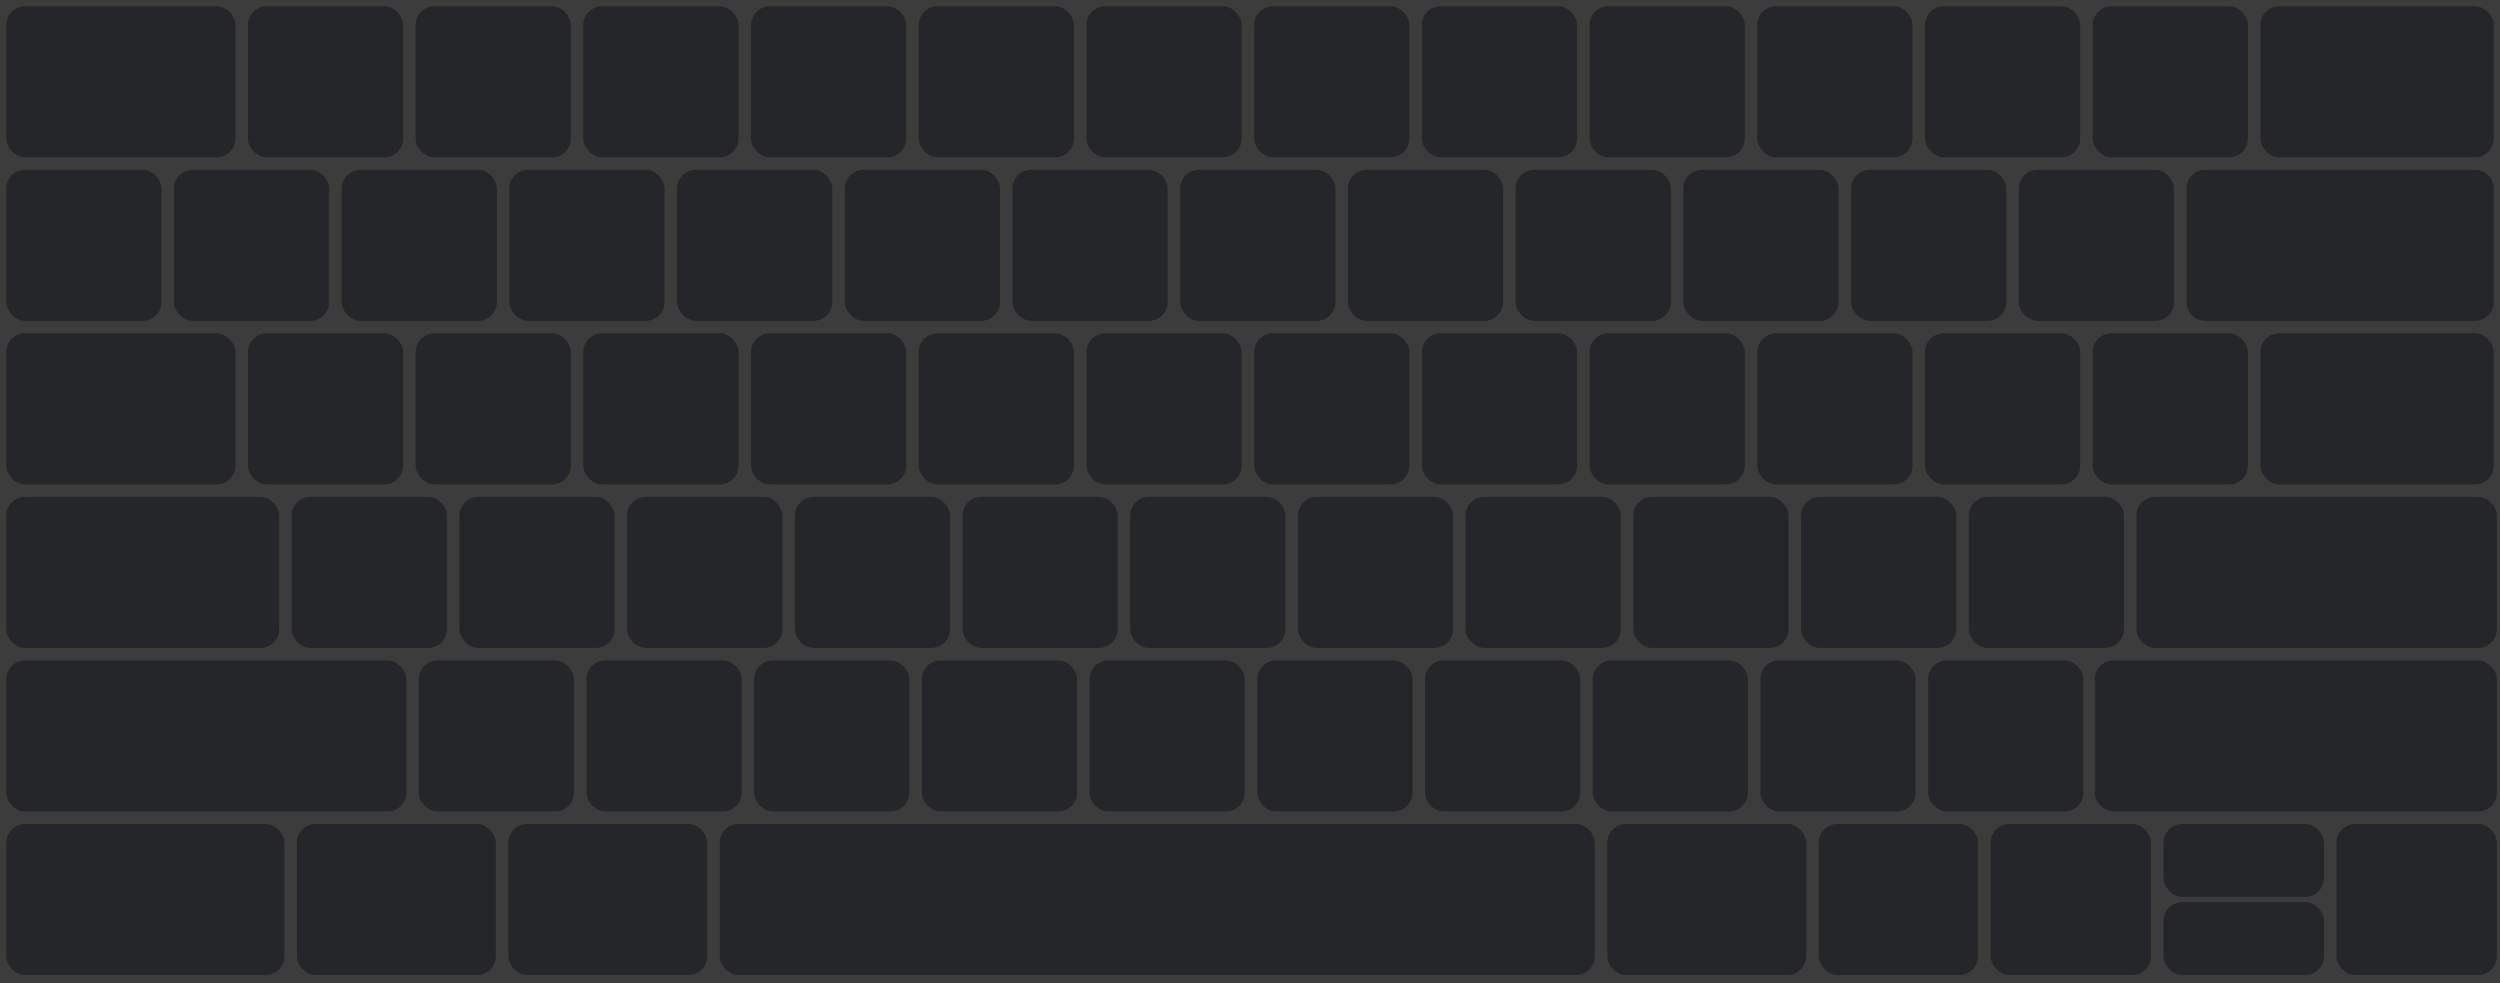 <svg width="2400" height="944" viewBox="0 0 2400 944" fill="none" xmlns="http://www.w3.org/2000/svg">
<rect width="2400" height="944" fill="#3C3C3C"/>
<rect x="6" y="6" width="220" height="145" rx="18" fill="#242629"/>
<rect x="238" y="6" width="149" height="145" rx="18" fill="#242629"/>
<rect x="399" y="6" width="149" height="145" rx="18" fill="#242629"/>
<rect x="560" y="6" width="149" height="145" rx="18" fill="#242629"/>
<rect x="721" y="6" width="149" height="145" rx="18" fill="#242629"/>
<rect x="882" y="6" width="149" height="145" rx="18" fill="#242629"/>
<rect x="1043" y="6" width="149" height="145" rx="18" fill="#242629"/>
<rect x="1204" y="6" width="149" height="145" rx="18" fill="#242629"/>
<rect x="1365" y="6" width="149" height="145" rx="18" fill="#242629"/>
<rect x="1526" y="6" width="149" height="145" rx="18" fill="#242629"/>
<rect x="1687" y="6" width="149" height="145" rx="18" fill="#242629"/>
<rect x="1848" y="6" width="149" height="145" rx="18" fill="#242629"/>
<rect x="2009" y="6" width="149" height="145" rx="18" fill="#242629"/>
<rect x="2170" y="6" width="224" height="145" rx="18" fill="#242629"/>
<rect x="6" y="163" width="149" height="145" rx="18" fill="#242629"/>
<rect x="167" y="163" width="149" height="145" rx="18" fill="#242629"/>
<rect x="328" y="163" width="149" height="145" rx="18" fill="#242629"/>
<rect x="489" y="163" width="149" height="145" rx="18" fill="#242629"/>
<rect x="650" y="163" width="149" height="145" rx="18" fill="#242629"/>
<rect x="811" y="163" width="149" height="145" rx="18" fill="#242629"/>
<rect x="972" y="163" width="149" height="145" rx="18" fill="#242629"/>
<rect x="1133" y="163" width="149" height="145" rx="18" fill="#242629"/>
<rect x="1294" y="163" width="149" height="145" rx="18" fill="#242629"/>
<rect x="1455" y="163" width="149" height="145" rx="18" fill="#242629"/>
<rect x="1616" y="163" width="149" height="145" rx="18" fill="#242629"/>
<rect x="1777" y="163" width="149" height="145" rx="18" fill="#242629"/>
<rect x="1938" y="163" width="149" height="145" rx="18" fill="#242629"/>
<path d="M2099 181C2099 171.059 2107.06 163 2117 163H2376C2385.94 163 2394 171.059 2394 181V290C2394 299.941 2385.94 308 2376 308H2117C2107.06 308 2099 299.941 2099 290V181Z" fill="#242629"/>
<rect x="6" y="320" width="220" height="145" rx="18" fill="#242629"/>
<rect x="238" y="320" width="149" height="145" rx="18" fill="#242629"/>
<rect x="399" y="320" width="149" height="145" rx="18" fill="#242629"/>
<rect x="560" y="320" width="149" height="145" rx="18" fill="#242629"/>
<rect x="721" y="320" width="149" height="145" rx="18" fill="#242629"/>
<rect x="882" y="320" width="149" height="145" rx="18" fill="#242629"/>
<rect x="1043" y="320" width="149" height="145" rx="18" fill="#242629"/>
<rect x="1204" y="320" width="149" height="145" rx="18" fill="#242629"/>
<rect x="1365" y="320" width="149" height="145" rx="18" fill="#242629"/>
<rect x="1526" y="320" width="149" height="145" rx="18" fill="#242629"/>
<rect x="1687" y="320" width="149" height="145" rx="18" fill="#242629"/>
<rect x="1848" y="320" width="149" height="145" rx="18" fill="#242629"/>
<rect x="2009" y="320" width="149" height="145" rx="18" fill="#242629"/>
<rect x="2170" y="320" width="224" height="145" rx="18" fill="#242629"/>
<rect x="6" y="477" width="262" height="145" rx="18" fill="#242629"/>
<rect x="280" y="477" width="149" height="145" rx="18" fill="#242629"/>
<rect x="441" y="477" width="149" height="145" rx="18" fill="#242629"/>
<rect x="602" y="477" width="149" height="145" rx="18" fill="#242629"/>
<rect x="763" y="477" width="149" height="145" rx="18" fill="#242629"/>
<rect x="924" y="477" width="149" height="145" rx="18" fill="#242629"/>
<rect x="1085" y="477" width="149" height="145" rx="18" fill="#242629"/>
<rect x="1246" y="477" width="149" height="145" rx="18" fill="#242629"/>
<rect x="1407" y="477" width="149" height="145" rx="18" fill="#242629"/>
<rect x="1568" y="477" width="149" height="145" rx="18" fill="#242629"/>
<rect x="1729" y="477" width="149" height="145" rx="18" fill="#242629"/>
<rect x="1890" y="477" width="149" height="145" rx="18" fill="#242629"/>
<rect x="2051" y="477" width="346" height="145" rx="18" fill="#242629"/>
<rect x="6" y="634" width="384" height="145" rx="18" fill="#242629"/>
<rect x="402" y="634" width="149" height="145" rx="18" fill="#242629"/>
<rect x="563" y="634" width="149" height="145" rx="18" fill="#242629"/>
<rect x="724" y="634" width="149" height="145" rx="18" fill="#242629"/>
<rect x="885" y="634" width="149" height="145" rx="18" fill="#242629"/>
<rect x="1046" y="634" width="149" height="145" rx="18" fill="#242629"/>
<rect x="1207" y="634" width="149" height="145" rx="18" fill="#242629"/>
<rect x="1368" y="634" width="149" height="145" rx="18" fill="#242629"/>
<rect x="1529" y="634" width="149" height="145" rx="18" fill="#242629"/>
<rect x="1690" y="634" width="149" height="145" rx="18" fill="#242629"/>
<rect x="1851" y="634" width="149" height="145" rx="18" fill="#242629"/>
<rect x="2011" y="634" width="386" height="145" rx="18" fill="#242629"/>
<rect x="6" y="791" width="267" height="145" rx="18" fill="#242629"/>
<rect x="285" y="791" width="191" height="145" rx="18" fill="#242629"/>
<rect x="488" y="791" width="191" height="145" rx="18" fill="#242629"/>
<rect x="691" y="791" width="840" height="145" rx="18" fill="#242629"/>
<rect x="1543" y="791" width="191" height="145" rx="18" fill="#242629"/>
<rect x="1746" y="791" width="153" height="145" rx="18" fill="#242629"/>
<rect x="1911" y="791" width="154" height="145" rx="18" fill="#242629"/>
<rect x="2077" y="791" width="154" height="70" rx="18" fill="#242629"/>
<rect x="2077" y="866" width="154" height="70" rx="18" fill="#242629"/>
<rect x="2243" y="791" width="154" height="145" rx="18" fill="#242629"/>
</svg>
